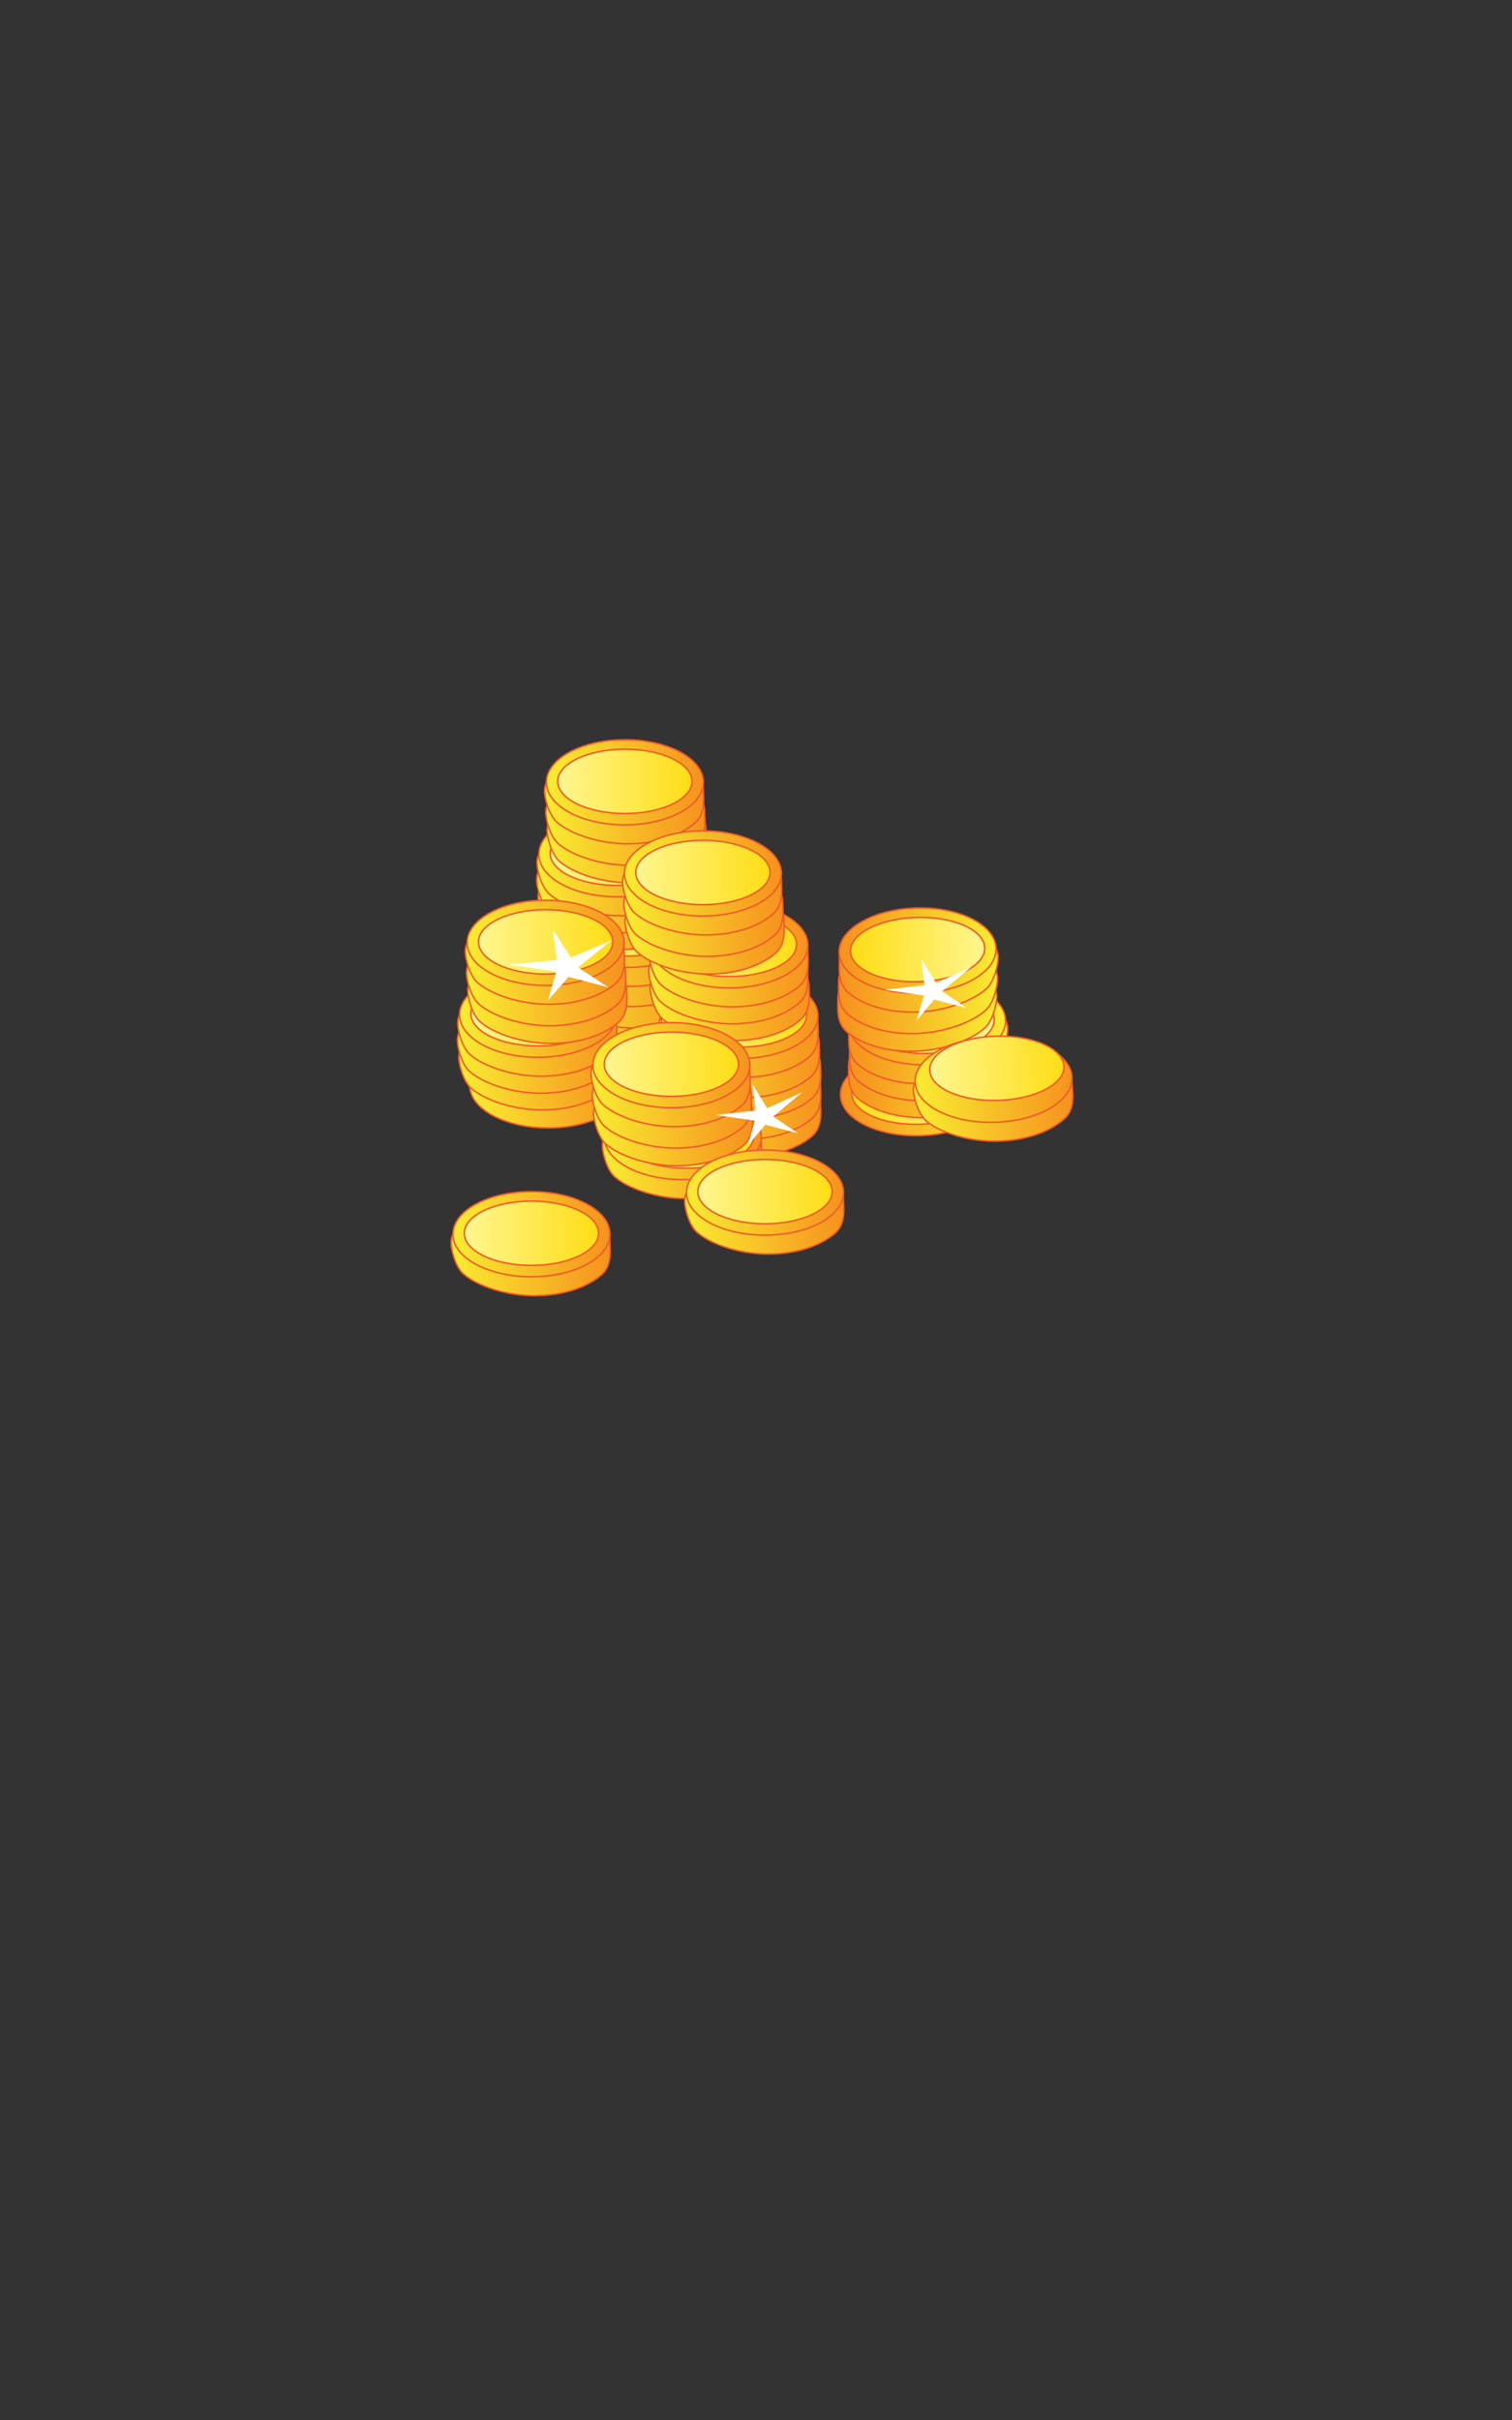 <?xml version="1.0" encoding="utf-8"?>
<!-- Generator: Adobe Illustrator 15.0.0, SVG Export Plug-In . SVG Version: 6.00 Build 0)  -->
<!DOCTYPE svg PUBLIC "-//W3C//DTD SVG 1.1//EN" "http://www.w3.org/Graphics/SVG/1.1/DTD/svg11.dtd">
<svg version="1.1" id="Layer_1" xmlns="http://www.w3.org/2000/svg" xmlns:xlink="http://www.w3.org/1999/xlink" x="0px" y="0px"
	 width="250px" height="400px" viewBox="0 0 250 400" enable-background="new 0 0 250 400" xml:space="preserve">
<rect x="0" y="0" width="250" height="400" fill="#333333" stroke="none"/>
<g>
	
		<linearGradient id="SVGID_1_" gradientUnits="userSpaceOnUse" x1="132.524" y1="66.911" x2="158.84" y2="66.911" gradientTransform="matrix(1 0 0 -1 -41.66 236.04)">
		<stop  offset="0" style="stop-color:#F9EC31"/>
		<stop  offset="1" style="stop-color:#F6921E"/>
	</linearGradient>
	<path fill="url(#SVGID_1_)" stroke="#F05A28" stroke-width="0.25" stroke-miterlimit="10" d="M117.134,167.253
		c0,1.263,0.438,3.875-1.407,5.474c-2.332,2.017-6.265,3.438-11.102,3.438c-4.664,0-9.44-1.592-11.729-3.595
		c-1.229-1.077-2.032-3.801-2.032-5.16c0-3.888,6.592-5.317,13.761-5.317C111.792,162.093,117.134,163.366,117.134,167.253z"/>
	
		<linearGradient id="SVGID_2_" gradientUnits="userSpaceOnUse" x1="132.524" y1="69.83" x2="158.84" y2="69.83" gradientTransform="matrix(1 0 0 -1 -41.66 236.04)">
		<stop  offset="0" style="stop-color:#F9EC31"/>
		<stop  offset="1" style="stop-color:#F6921E"/>
	</linearGradient>
	<path fill="url(#SVGID_2_)" stroke="#F05A28" stroke-width="0.25" stroke-miterlimit="10" d="M117.134,164.335
		c0,1.265,0.438,3.875-1.407,5.471c-2.333,2.019-6.264,3.441-11.102,3.441c-4.663,0-9.44-1.596-11.728-3.596
		c-1.231-1.076-2.033-3.802-2.033-5.159c0-3.887,6.592-5.319,13.761-5.319C111.792,159.172,117.134,160.45,117.134,164.335z"/>
	
		<linearGradient id="SVGID_3_" gradientUnits="userSpaceOnUse" x1="132.524" y1="73.166" x2="158.84" y2="73.166" gradientTransform="matrix(1 0 0 -1 -41.66 236.04)">
		<stop  offset="0" style="stop-color:#F9EC31"/>
		<stop  offset="1" style="stop-color:#F6921E"/>
	</linearGradient>
	<path fill="url(#SVGID_3_)" stroke="#F05A28" stroke-width="0.25" stroke-miterlimit="10" d="M117.134,160.998
		c0,1.264,0.438,3.876-1.407,5.473c-2.332,2.018-6.265,3.439-11.102,3.439c-4.664,0-9.44-1.593-11.729-3.595
		c-1.229-1.076-2.032-3.802-2.032-5.162c0-3.885,6.592-5.315,13.761-5.315C111.792,155.839,117.134,157.113,117.134,160.998z"/>
	
		<linearGradient id="SVGID_4_" gradientUnits="userSpaceOnUse" x1="132.315" y1="76.71" x2="158.631" y2="76.71" gradientTransform="matrix(1 0 0 -1 -41.66 236.04)">
		<stop  offset="0" style="stop-color:#F9EC31"/>
		<stop  offset="1" style="stop-color:#F6921E"/>
	</linearGradient>
	<path fill="url(#SVGID_4_)" stroke="#F05A28" stroke-width="0.25" stroke-miterlimit="10" d="M116.925,157.454
		c0,1.264,0.439,3.874-1.407,5.475c-2.332,2.016-6.264,3.438-11.103,3.438c-4.662,0-9.439-1.596-11.727-3.595
		c-1.229-1.077-2.033-3.802-2.033-5.163c0-3.885,6.593-5.315,13.76-5.315C111.584,152.294,116.925,153.568,116.925,157.454z"/>
	
		<linearGradient id="SVGID_5_" gradientUnits="userSpaceOnUse" x1="132.106" y1="80.045" x2="158.422" y2="80.045" gradientTransform="matrix(1 0 0 -1 -41.66 236.04)">
		<stop  offset="0" style="stop-color:#F9EC31"/>
		<stop  offset="1" style="stop-color:#F6921E"/>
	</linearGradient>
	<path fill="url(#SVGID_5_)" stroke="#F05A28" stroke-width="0.25" stroke-miterlimit="10" d="M116.717,154.119
		c0,1.263,0.438,3.874-1.408,5.473c-2.331,2.018-6.264,3.439-11.101,3.439c-4.663,0-9.44-1.593-11.729-3.595
		c-1.229-1.075-2.033-3.802-2.033-5.16c0-3.886,6.593-5.317,13.761-5.317S116.717,150.233,116.717,154.119z"/>
	
		<linearGradient id="SVGID_6_" gradientUnits="userSpaceOnUse" x1="132.419" y1="83.172" x2="158.377" y2="83.172" gradientTransform="matrix(1 0 0 -1 -41.66 236.04)">
		<stop  offset="0" style="stop-color:#F9EC31"/>
		<stop  offset="1" style="stop-color:#F6921E"/>
	</linearGradient>
	<path fill="url(#SVGID_6_)" stroke="#F05A28" stroke-width="0.25" stroke-miterlimit="10" d="M116.717,152.866
		c0,3.886-5.812,7.039-12.979,7.039c-7.168,0-12.979-3.153-12.979-7.039c0-3.885,5.81-7.035,12.979-7.035
		C110.905,145.831,116.717,148.981,116.717,152.866z"/>
	
		<linearGradient id="SVGID_7_" gradientUnits="userSpaceOnUse" x1="134.297" y1="83.331" x2="156.5" y2="83.331" gradientTransform="matrix(1 0 0 -1 -41.66 236.04)">
		<stop  offset="0" style="stop-color:#FFF690"/>
		<stop  offset="1" style="stop-color:#FFDD15"/>
	</linearGradient>
	
		<ellipse fill="url(#SVGID_7_)" stroke="#F05A28" stroke-width="0.25" stroke-miterlimit="10" cx="103.738" cy="152.709" rx="11.102" ry="5.319"/>
	
		<linearGradient id="SVGID_8_" gradientUnits="userSpaceOnUse" x1="130.625" y1="86.144" x2="156.94" y2="86.144" gradientTransform="matrix(1 0 0 -1 -41.66 236.04)">
		<stop  offset="0" style="stop-color:#F9EC31"/>
		<stop  offset="1" style="stop-color:#F6921E"/>
	</linearGradient>
	<path fill="url(#SVGID_8_)" stroke="#F05A28" stroke-width="0.25" stroke-miterlimit="10" d="M115.235,148.021
		c0,1.262,0.439,3.875-1.408,5.472c-2.331,2.018-6.264,3.44-11.102,3.44c-4.663,0-9.439-1.595-11.728-3.596
		c-1.229-1.076-2.032-3.801-2.032-5.16c0-3.885,6.593-5.317,13.76-5.317C109.894,142.86,115.235,144.135,115.235,148.021z"/>
	
		<linearGradient id="SVGID_9_" gradientUnits="userSpaceOnUse" x1="130.387" y1="88.906" x2="156.703" y2="88.906" gradientTransform="matrix(1 0 0 -1 -41.66 236.04)">
		<stop  offset="0" style="stop-color:#F9EC31"/>
		<stop  offset="1" style="stop-color:#F6921E"/>
	</linearGradient>
	<path fill="url(#SVGID_9_)" stroke="#F05A28" stroke-width="0.25" stroke-miterlimit="10" d="M114.997,145.257
		c0,1.263,0.438,3.874-1.407,5.475c-2.333,2.016-6.265,3.439-11.103,3.439c-4.663,0-9.439-1.595-11.728-3.596
		c-1.229-1.076-2.032-3.803-2.032-5.163c0-3.887,6.593-5.316,13.76-5.316C109.656,140.097,114.997,141.371,114.997,145.257z"/>
	
		<linearGradient id="SVGID_10_" gradientUnits="userSpaceOnUse" x1="130.44" y1="91.72" x2="156.754" y2="91.72" gradientTransform="matrix(1 0 0 -1 -41.66 236.04)">
		<stop  offset="0" style="stop-color:#F9EC31"/>
		<stop  offset="1" style="stop-color:#F6921E"/>
	</linearGradient>
	<path fill="url(#SVGID_10_)" stroke="#F05A28" stroke-width="0.25" stroke-miterlimit="10" d="M115.048,142.443
		c0,1.263,0.439,3.874-1.407,5.473c-2.331,2.018-6.264,3.44-11.101,3.44c-4.664,0-9.44-1.596-11.728-3.597
		c-1.23-1.076-2.033-3.803-2.033-5.16c0-3.886,6.591-5.314,13.761-5.314C109.707,137.285,115.048,138.557,115.048,142.443z"/>
	
		<linearGradient id="SVGID_11_" gradientUnits="userSpaceOnUse" x1="130.752" y1="94.848" x2="156.708" y2="94.848" gradientTransform="matrix(1 0 0 -1 -41.66 236.04)">
		<stop  offset="0" style="stop-color:#F9EC31"/>
		<stop  offset="1" style="stop-color:#F6921E"/>
	</linearGradient>
	
		<ellipse fill="url(#SVGID_11_)" stroke="#F05A28" stroke-width="0.25" stroke-miterlimit="10" cx="102.07" cy="141.192" rx="12.978" ry="7.036"/>
	
		<linearGradient id="SVGID_12_" gradientUnits="userSpaceOnUse" x1="132.628" y1="95.004" x2="154.832" y2="95.004" gradientTransform="matrix(1 0 0 -1 -41.66 236.04)">
		<stop  offset="0" style="stop-color:#FFF690"/>
		<stop  offset="1" style="stop-color:#FFDD15"/>
	</linearGradient>
	
		<ellipse fill="url(#SVGID_12_)" stroke="#F05A28" stroke-width="0.25" stroke-miterlimit="10" cx="102.07" cy="141.036" rx="11.102" ry="5.315"/>
	
		<linearGradient id="SVGID_13_" gradientUnits="userSpaceOnUse" x1="132.106" y1="97.142" x2="158.422" y2="97.142" gradientTransform="matrix(1 0 0 -1 -41.66 236.04)">
		<stop  offset="0" style="stop-color:#F9EC31"/>
		<stop  offset="1" style="stop-color:#F6921E"/>
	</linearGradient>
	<path fill="url(#SVGID_13_)" stroke="#F05A28" stroke-width="0.25" stroke-miterlimit="10" d="M116.717,137.021
		c0,1.266,0.438,3.875-1.408,5.475c-2.331,2.017-6.264,3.439-11.101,3.439c-4.663,0-9.44-1.595-11.729-3.596
		c-1.229-1.075-2.033-3.801-2.033-5.161c0-3.886,6.593-5.316,13.761-5.316S116.717,133.135,116.717,137.021z"/>
	
		<linearGradient id="SVGID_14_" gradientUnits="userSpaceOnUse" x1="131.897" y1="100.06" x2="158.214" y2="100.06" gradientTransform="matrix(1 0 0 -1 -41.66 236.04)">
		<stop  offset="0" style="stop-color:#F9EC31"/>
		<stop  offset="1" style="stop-color:#F6921E"/>
	</linearGradient>
	<path fill="url(#SVGID_14_)" stroke="#F05A28" stroke-width="0.25" stroke-miterlimit="10" d="M116.508,134.103
		c0,1.263,0.44,3.876-1.407,5.474c-2.332,2.017-6.265,3.44-11.103,3.44c-4.662,0-9.439-1.596-11.728-3.597
		c-1.229-1.075-2.033-3.802-2.033-5.16c0-3.885,6.592-5.317,13.76-5.317S116.508,130.216,116.508,134.103z"/>
	
		<linearGradient id="SVGID_15_" gradientUnits="userSpaceOnUse" x1="131.691" y1="103.605" x2="158.006" y2="103.605" gradientTransform="matrix(1 0 0 -1 -41.66 236.04)">
		<stop  offset="0" style="stop-color:#F9EC31"/>
		<stop  offset="1" style="stop-color:#F6921E"/>
	</linearGradient>
	<path fill="url(#SVGID_15_)" stroke="#F05A28" stroke-width="0.25" stroke-miterlimit="10" d="M116.3,130.559
		c0,1.264,0.438,3.874-1.408,5.472c-2.331,2.017-6.264,3.44-11.102,3.44c-4.662,0-9.439-1.595-11.727-3.597
		c-1.229-1.076-2.032-3.8-2.032-5.16c0-3.884,6.592-5.315,13.759-5.315C110.958,125.399,116.3,126.674,116.3,130.559z"/>
	
		<linearGradient id="SVGID_16_" gradientUnits="userSpaceOnUse" x1="132.003" y1="106.732" x2="157.961" y2="106.732" gradientTransform="matrix(1 0 0 -1 -41.66 236.04)">
		<stop  offset="0" style="stop-color:#F9EC31"/>
		<stop  offset="1" style="stop-color:#F6921E"/>
	</linearGradient>
	
		<ellipse fill="url(#SVGID_16_)" stroke="#F05A28" stroke-width="0.25" stroke-miterlimit="10" cx="103.322" cy="129.308" rx="12.979" ry="7.037"/>
	
		<linearGradient id="SVGID_17_" gradientUnits="userSpaceOnUse" x1="133.879" y1="106.889" x2="156.083" y2="106.889" gradientTransform="matrix(1 0 0 -1 -41.66 236.04)">
		<stop  offset="0" style="stop-color:#FFF690"/>
		<stop  offset="1" style="stop-color:#FFDD15"/>
	</linearGradient>
	
		<ellipse fill="url(#SVGID_17_)" stroke="#F05A28" stroke-width="0.25" stroke-miterlimit="10" cx="103.321" cy="129.151" rx="11.102" ry="5.317"/>
	
		<linearGradient id="SVGID_18_" gradientUnits="userSpaceOnUse" x1="151.057" y1="51.847" x2="177.373" y2="51.847" gradientTransform="matrix(1 0 0 -1 -41.66 236.04)">
		<stop  offset="0" style="stop-color:#F9EC31"/>
		<stop  offset="1" style="stop-color:#F6921E"/>
	</linearGradient>
	<path fill="url(#SVGID_18_)" stroke="#F05A28" stroke-width="0.25" stroke-miterlimit="10" d="M135.667,182.316
		c0,1.262,0.438,3.875-1.408,5.474c-2.331,2.017-6.265,3.44-11.102,3.44c-4.663,0-9.439-1.596-11.728-3.597
		c-1.23-1.075-2.032-3.803-2.032-5.162c0-3.886,6.592-5.314,13.76-5.314S135.667,178.43,135.667,182.316z"/>
	
		<linearGradient id="SVGID_19_" gradientUnits="userSpaceOnUse" x1="151.057" y1="54.767" x2="177.373" y2="54.767" gradientTransform="matrix(1 0 0 -1 -41.66 236.04)">
		<stop  offset="0" style="stop-color:#F9EC31"/>
		<stop  offset="1" style="stop-color:#F6921E"/>
	</linearGradient>
	<path fill="url(#SVGID_19_)" stroke="#F05A28" stroke-width="0.25" stroke-miterlimit="10" d="M135.667,179.397
		c0,1.264,0.438,3.876-1.407,5.473c-2.332,2.018-6.264,3.439-11.103,3.439c-4.663,0-9.439-1.593-11.728-3.595
		c-1.229-1.077-2.033-3.802-2.033-5.161c0-3.887,6.592-5.316,13.76-5.316C130.326,174.238,135.667,175.512,135.667,179.397z"/>
	
		<linearGradient id="SVGID_20_" gradientUnits="userSpaceOnUse" x1="151.057" y1="58.101" x2="177.373" y2="58.101" gradientTransform="matrix(1 0 0 -1 -41.66 236.04)">
		<stop  offset="0" style="stop-color:#F9EC31"/>
		<stop  offset="1" style="stop-color:#F6921E"/>
	</linearGradient>
	<path fill="url(#SVGID_20_)" stroke="#F05A28" stroke-width="0.25" stroke-miterlimit="10" d="M135.667,176.062
		c0,1.263,0.438,3.874-1.408,5.474c-2.331,2.016-6.265,3.44-11.102,3.44c-4.663,0-9.439-1.596-11.728-3.597
		c-1.23-1.075-2.032-3.801-2.032-5.16c0-3.888,6.592-5.317,13.76-5.317S135.667,172.176,135.667,176.062z"/>
	
		<linearGradient id="SVGID_21_" gradientUnits="userSpaceOnUse" x1="150.848" y1="61.648" x2="177.164" y2="61.648" gradientTransform="matrix(1 0 0 -1 -41.66 236.04)">
		<stop  offset="0" style="stop-color:#F9EC31"/>
		<stop  offset="1" style="stop-color:#F6921E"/>
	</linearGradient>
	<path fill="url(#SVGID_21_)" stroke="#F05A28" stroke-width="0.25" stroke-miterlimit="10" d="M135.458,172.517
		c0,1.263,0.438,3.875-1.407,5.473c-2.332,2.019-6.264,3.439-11.103,3.439c-4.662,0-9.439-1.593-11.728-3.595
		c-1.229-1.076-2.032-3.802-2.032-5.161c0-3.887,6.592-5.317,13.76-5.317C130.117,167.357,135.458,168.631,135.458,172.517z"/>
	
		<linearGradient id="SVGID_22_" gradientUnits="userSpaceOnUse" x1="150.639" y1="64.982" x2="176.955" y2="64.982" gradientTransform="matrix(1 0 0 -1 -41.66 236.04)">
		<stop  offset="0" style="stop-color:#F9EC31"/>
		<stop  offset="1" style="stop-color:#F6921E"/>
	</linearGradient>
	<path fill="url(#SVGID_22_)" stroke="#F05A28" stroke-width="0.25" stroke-miterlimit="10" d="M135.249,169.182
		c0,1.263,0.438,3.874-1.407,5.472c-2.33,2.019-6.264,3.44-11.102,3.44c-4.663,0-9.44-1.596-11.729-3.597
		c-1.228-1.075-2.032-3.801-2.032-5.159c0-3.888,6.592-5.317,13.76-5.317C129.908,164.022,135.249,165.296,135.249,169.182z"/>
	
		<linearGradient id="SVGID_23_" gradientUnits="userSpaceOnUse" x1="150.953" y1="68.109" x2="176.909" y2="68.109" gradientTransform="matrix(1 0 0 -1 -41.66 236.04)">
		<stop  offset="0" style="stop-color:#F9EC31"/>
		<stop  offset="1" style="stop-color:#F6921E"/>
	</linearGradient>
	
		<ellipse fill="url(#SVGID_23_)" stroke="#F05A28" stroke-width="0.25" stroke-miterlimit="10" cx="122.271" cy="167.931" rx="12.978" ry="7.035"/>
	
		<linearGradient id="SVGID_24_" gradientUnits="userSpaceOnUse" x1="152.828" y1="68.266" x2="175.032" y2="68.266" gradientTransform="matrix(1 0 0 -1 -41.66 236.04)">
		<stop  offset="0" style="stop-color:#FFF690"/>
		<stop  offset="1" style="stop-color:#FFDD15"/>
	</linearGradient>
	
		<ellipse fill="url(#SVGID_24_)" stroke="#F05A28" stroke-width="0.25" stroke-miterlimit="10" cx="122.27" cy="167.774" rx="11.102" ry="5.316"/>
	
		<linearGradient id="SVGID_25_" gradientUnits="userSpaceOnUse" x1="149.158" y1="71.081" x2="175.474" y2="71.081" gradientTransform="matrix(1 0 0 -1 -41.66 236.04)">
		<stop  offset="0" style="stop-color:#F9EC31"/>
		<stop  offset="1" style="stop-color:#F6921E"/>
	</linearGradient>
	<path fill="url(#SVGID_25_)" stroke="#F05A28" stroke-width="0.25" stroke-miterlimit="10" d="M133.768,163.083
		c0,1.263,0.438,3.874-1.406,5.474c-2.332,2.017-6.266,3.439-11.104,3.439c-4.663,0-9.439-1.595-11.727-3.596
		c-1.23-1.075-2.033-3.802-2.033-5.162c0-3.885,6.592-5.316,13.76-5.316C128.427,157.922,133.768,159.198,133.768,163.083z"/>
	
		<linearGradient id="SVGID_26_" gradientUnits="userSpaceOnUse" x1="148.919" y1="73.843" x2="175.235" y2="73.843" gradientTransform="matrix(1 0 0 -1 -41.66 236.04)">
		<stop  offset="0" style="stop-color:#F9EC31"/>
		<stop  offset="1" style="stop-color:#F6921E"/>
	</linearGradient>
	<path fill="url(#SVGID_26_)" stroke="#F05A28" stroke-width="0.25" stroke-miterlimit="10" d="M133.529,160.32
		c0,1.264,0.439,3.874-1.406,5.474c-2.333,2.017-6.266,3.439-11.104,3.439c-4.662,0-9.439-1.594-11.727-3.596
		c-1.23-1.076-2.033-3.803-2.033-5.16c0-3.885,6.593-5.316,13.76-5.316C128.188,155.161,133.529,156.435,133.529,160.32z"/>
	
		<linearGradient id="SVGID_27_" gradientUnits="userSpaceOnUse" x1="148.971" y1="76.659" x2="175.287" y2="76.659" gradientTransform="matrix(1 0 0 -1 -41.66 236.04)">
		<stop  offset="0" style="stop-color:#F9EC31"/>
		<stop  offset="1" style="stop-color:#F6921E"/>
	</linearGradient>
	<path fill="url(#SVGID_27_)" stroke="#F05A28" stroke-width="0.25" stroke-miterlimit="10" d="M133.581,157.506
		c0,1.263,0.438,3.876-1.406,5.471c-2.332,2.02-6.266,3.441-11.103,3.441c-4.663,0-9.439-1.596-11.727-3.598
		c-1.23-1.074-2.034-3.801-2.034-5.158c0-3.886,6.593-5.317,13.761-5.317C128.24,152.346,133.581,153.62,133.581,157.506z"/>
	
		<linearGradient id="SVGID_28_" gradientUnits="userSpaceOnUse" x1="149.285" y1="79.785" x2="175.241" y2="79.785" gradientTransform="matrix(1 0 0 -1 -41.66 236.04)">
		<stop  offset="0" style="stop-color:#F9EC31"/>
		<stop  offset="1" style="stop-color:#F6921E"/>
	</linearGradient>
	
		<ellipse fill="url(#SVGID_28_)" stroke="#F05A28" stroke-width="0.25" stroke-miterlimit="10" cx="120.603" cy="156.255" rx="12.978" ry="7.037"/>
	
		<linearGradient id="SVGID_29_" gradientUnits="userSpaceOnUse" x1="151.16" y1="79.941" x2="173.366" y2="79.941" gradientTransform="matrix(1 0 0 -1 -41.66 236.04)">
		<stop  offset="0" style="stop-color:#FFF690"/>
		<stop  offset="1" style="stop-color:#FFDD15"/>
	</linearGradient>
	
		<ellipse fill="url(#SVGID_29_)" stroke="#F05A28" stroke-width="0.25" stroke-miterlimit="10" cx="120.603" cy="156.099" rx="11.103" ry="5.316"/>
	
		<linearGradient id="SVGID_30_" gradientUnits="userSpaceOnUse" x1="145.01" y1="82.079" x2="171.325" y2="82.079" gradientTransform="matrix(1 0 0 -1 -41.66 236.04)">
		<stop  offset="0" style="stop-color:#F9EC31"/>
		<stop  offset="1" style="stop-color:#F6921E"/>
	</linearGradient>
	<path fill="url(#SVGID_30_)" stroke="#F05A28" stroke-width="0.25" stroke-miterlimit="10" d="M129.619,152.085
		c0,1.263,0.439,3.875-1.406,5.472c-2.332,2.018-6.265,3.441-11.103,3.441c-4.663,0-9.439-1.595-11.727-3.596
		c-1.229-1.075-2.033-3.801-2.033-5.16c0-3.886,6.593-5.317,13.76-5.317C124.278,146.925,129.619,148.199,129.619,152.085z"/>
	
		<linearGradient id="SVGID_31_" gradientUnits="userSpaceOnUse" x1="144.801" y1="84.998" x2="171.118" y2="84.998" gradientTransform="matrix(1 0 0 -1 -41.66 236.04)">
		<stop  offset="0" style="stop-color:#F9EC31"/>
		<stop  offset="1" style="stop-color:#F6921E"/>
	</linearGradient>
	<path fill="url(#SVGID_31_)" stroke="#F05A28" stroke-width="0.25" stroke-miterlimit="10" d="M129.413,149.167
		c0,1.263,0.437,3.875-1.409,5.474c-2.331,2.017-6.265,3.438-11.102,3.438c-4.663,0-9.439-1.593-11.728-3.595
		c-1.23-1.075-2.033-3.802-2.033-5.16c0-3.886,6.592-5.318,13.76-5.318S129.413,145.28,129.413,149.167z"/>
	
		<linearGradient id="SVGID_32_" gradientUnits="userSpaceOnUse" x1="144.594" y1="88.541" x2="170.909" y2="88.541" gradientTransform="matrix(1 0 0 -1 -41.66 236.04)">
		<stop  offset="0" style="stop-color:#F9EC31"/>
		<stop  offset="1" style="stop-color:#F6921E"/>
	</linearGradient>
	<path fill="url(#SVGID_32_)" stroke="#F05A28" stroke-width="0.25" stroke-miterlimit="10" d="M129.204,145.622
		c0,1.264,0.437,3.875-1.407,5.473c-2.333,2.019-6.265,3.44-11.103,3.44c-4.663,0-9.44-1.595-11.728-3.596
		c-1.229-1.075-2.032-3.801-2.032-5.16c0-3.886,6.592-5.317,13.76-5.317S129.204,141.735,129.204,145.622z"/>
	
		<linearGradient id="SVGID_33_" gradientUnits="userSpaceOnUse" x1="144.906" y1="91.669" x2="170.864" y2="91.669" gradientTransform="matrix(1 0 0 -1 -41.66 236.04)">
		<stop  offset="0" style="stop-color:#F9EC31"/>
		<stop  offset="1" style="stop-color:#F6921E"/>
	</linearGradient>
	
		<ellipse fill="url(#SVGID_33_)" stroke="#F05A28" stroke-width="0.25" stroke-miterlimit="10" cx="116.225" cy="144.371" rx="12.979" ry="7.036"/>
	
		<linearGradient id="SVGID_34_" gradientUnits="userSpaceOnUse" x1="146.782" y1="91.826" x2="168.986" y2="91.826" gradientTransform="matrix(1 0 0 -1 -41.66 236.04)">
		<stop  offset="0" style="stop-color:#FFF690"/>
		<stop  offset="1" style="stop-color:#FFDD15"/>
	</linearGradient>
	
		<ellipse fill="url(#SVGID_34_)" stroke="#F05A28" stroke-width="0.25" stroke-miterlimit="10" cx="116.224" cy="144.214" rx="11.102" ry="5.317"/>
	
		<linearGradient id="SVGID_35_" gradientUnits="userSpaceOnUse" x1="119.313" y1="56.643" x2="145.272" y2="56.643" gradientTransform="matrix(1 0 0 -1 -41.66 236.04)">
		<stop  offset="0" style="stop-color:#F9EC31"/>
		<stop  offset="1" style="stop-color:#F6921E"/>
	</linearGradient>
	
		<ellipse fill="url(#SVGID_35_)" stroke="#F05A28" stroke-width="0.25" stroke-miterlimit="10" cx="90.632" cy="179.397" rx="12.979" ry="7.038"/>
	
		<linearGradient id="SVGID_36_" gradientUnits="userSpaceOnUse" x1="117.517" y1="59.613" x2="143.834" y2="59.613" gradientTransform="matrix(1 0 0 -1 -41.66 236.04)">
		<stop  offset="0" style="stop-color:#F9EC31"/>
		<stop  offset="1" style="stop-color:#F6921E"/>
	</linearGradient>
	<path fill="url(#SVGID_36_)" stroke="#F05A28" stroke-width="0.25" stroke-miterlimit="10" d="M102.128,174.55
		c0,1.263,0.44,3.875-1.407,5.473c-2.331,2.02-6.264,3.44-11.103,3.44c-4.662,0-9.438-1.595-11.727-3.596
		c-1.229-1.075-2.034-3.801-2.034-5.161c0-3.886,6.594-5.316,13.76-5.316C96.787,169.39,102.128,170.664,102.128,174.55z"/>
	
		<linearGradient id="SVGID_37_" gradientUnits="userSpaceOnUse" x1="117.281" y1="62.376" x2="143.599" y2="62.376" gradientTransform="matrix(1 0 0 -1 -41.66 236.04)">
		<stop  offset="0" style="stop-color:#F9EC31"/>
		<stop  offset="1" style="stop-color:#F6921E"/>
	</linearGradient>
	<path fill="url(#SVGID_37_)" stroke="#F05A28" stroke-width="0.25" stroke-miterlimit="10" d="M101.892,171.788
		c0,1.262,0.439,3.874-1.408,5.473c-2.331,2.018-6.265,3.44-11.102,3.44c-4.663,0-9.44-1.596-11.728-3.597
		c-1.23-1.075-2.033-3.801-2.033-5.16c0-3.886,6.592-5.317,13.76-5.317S101.892,167.902,101.892,171.788z"/>
	
		<linearGradient id="SVGID_38_" gradientUnits="userSpaceOnUse" x1="117.334" y1="65.19" x2="143.648" y2="65.19" gradientTransform="matrix(1 0 0 -1 -41.66 236.04)">
		<stop  offset="0" style="stop-color:#F9EC31"/>
		<stop  offset="1" style="stop-color:#F6921E"/>
	</linearGradient>
	<path fill="url(#SVGID_38_)" stroke="#F05A28" stroke-width="0.25" stroke-miterlimit="10" d="M101.943,168.975
		c0,1.263,0.438,3.873-1.406,5.472c-2.333,2.017-6.265,3.438-11.103,3.438c-4.663,0-9.439-1.595-11.727-3.596
		c-1.231-1.076-2.033-3.802-2.033-5.16c0-3.886,6.592-5.317,13.76-5.317S101.943,165.088,101.943,168.975z"/>
	
		<linearGradient id="SVGID_39_" gradientUnits="userSpaceOnUse" x1="117.646" y1="68.317" x2="143.603" y2="68.317" gradientTransform="matrix(1 0 0 -1 -41.66 236.04)">
		<stop  offset="0" style="stop-color:#F9EC31"/>
		<stop  offset="1" style="stop-color:#F6921E"/>
	</linearGradient>
	<path fill="url(#SVGID_39_)" stroke="#F05A28" stroke-width="0.25" stroke-miterlimit="10" d="M101.943,167.724
		c0,3.886-5.812,7.035-12.978,7.035c-7.169,0-12.979-3.149-12.979-7.035c0-3.889,5.81-7.038,12.979-7.038
		C96.131,160.686,101.943,163.835,101.943,167.724z"/>
	
		<linearGradient id="SVGID_40_" gradientUnits="userSpaceOnUse" x1="119.523" y1="68.473" x2="141.727" y2="68.473" gradientTransform="matrix(1 0 0 -1 -41.66 236.04)">
		<stop  offset="0" style="stop-color:#FFF690"/>
		<stop  offset="1" style="stop-color:#FFDD15"/>
	</linearGradient>
	
		<ellipse fill="url(#SVGID_40_)" stroke="#F05A28" stroke-width="0.25" stroke-miterlimit="10" cx="88.965" cy="167.567" rx="11.102" ry="5.314"/>
	
		<linearGradient id="SVGID_41_" gradientUnits="userSpaceOnUse" x1="119" y1="70.611" x2="145.315" y2="70.611" gradientTransform="matrix(1 0 0 -1 -41.66 236.04)">
		<stop  offset="0" style="stop-color:#F9EC31"/>
		<stop  offset="1" style="stop-color:#F6921E"/>
	</linearGradient>
	<path fill="url(#SVGID_41_)" stroke="#F05A28" stroke-width="0.25" stroke-miterlimit="10" d="M103.61,163.552
		c0,1.264,0.44,3.874-1.407,5.474c-2.331,2.019-6.264,3.44-11.102,3.44c-4.663,0-9.439-1.596-11.728-3.597
		c-1.229-1.075-2.033-3.802-2.033-5.16c0-3.886,6.593-5.317,13.76-5.317C98.27,158.392,103.61,159.667,103.61,163.552z"/>
	
		<linearGradient id="SVGID_42_" gradientUnits="userSpaceOnUse" x1="118.791" y1="73.528" x2="145.108" y2="73.528" gradientTransform="matrix(1 0 0 -1 -41.66 236.04)">
		<stop  offset="0" style="stop-color:#F9EC31"/>
		<stop  offset="1" style="stop-color:#F6921E"/>
	</linearGradient>
	<path fill="url(#SVGID_42_)" stroke="#F05A28" stroke-width="0.25" stroke-miterlimit="10" d="M103.402,160.634
		c0,1.264,0.439,3.874-1.408,5.473c-2.331,2.017-6.264,3.441-11.102,3.441c-4.663,0-9.439-1.596-11.728-3.598
		c-1.229-1.075-2.033-3.802-2.033-5.161c0-3.885,6.593-5.314,13.76-5.314C98.061,155.475,103.402,156.747,103.402,160.634z"/>
	
		<linearGradient id="SVGID_43_" gradientUnits="userSpaceOnUse" x1="118.584" y1="77.075" x2="144.899" y2="77.075" gradientTransform="matrix(1 0 0 -1 -41.66 236.04)">
		<stop  offset="0" style="stop-color:#F9EC31"/>
		<stop  offset="1" style="stop-color:#F6921E"/>
	</linearGradient>
	<path fill="url(#SVGID_43_)" stroke="#F05A28" stroke-width="0.25" stroke-miterlimit="10" d="M103.194,157.09
		c0,1.263,0.439,3.874-1.407,5.472c-2.332,2.017-6.265,3.439-11.102,3.439c-4.664,0-9.44-1.595-11.728-3.596
		c-1.23-1.075-2.033-3.801-2.033-5.159c0-3.886,6.592-5.317,13.761-5.317C97.853,151.93,103.194,153.204,103.194,157.09z"/>
	
		<linearGradient id="SVGID_44_" gradientUnits="userSpaceOnUse" x1="118.896" y1="80.201" x2="144.853" y2="80.201" gradientTransform="matrix(1 0 0 -1 -41.66 236.04)">
		<stop  offset="0" style="stop-color:#F9EC31"/>
		<stop  offset="1" style="stop-color:#F6921E"/>
	</linearGradient>
	
		<ellipse fill="url(#SVGID_44_)" stroke="#F05A28" stroke-width="0.25" stroke-miterlimit="10" cx="90.215" cy="155.839" rx="12.979" ry="7.037"/>
	
		<linearGradient id="SVGID_45_" gradientUnits="userSpaceOnUse" x1="120.774" y1="80.358" x2="142.978" y2="80.358" gradientTransform="matrix(1 0 0 -1 -41.66 236.04)">
		<stop  offset="0" style="stop-color:#FFF690"/>
		<stop  offset="1" style="stop-color:#FFDD15"/>
	</linearGradient>
	
		<ellipse fill="url(#SVGID_45_)" stroke="#F05A28" stroke-width="0.25" stroke-miterlimit="10" cx="90.216" cy="155.682" rx="11.102" ry="5.316"/>
	
		<linearGradient id="SVGID_46_" gradientUnits="userSpaceOnUse" x1="141.258" y1="44.968" x2="167.573" y2="44.968" gradientTransform="matrix(1 0 0 -1 -41.66 236.04)">
		<stop  offset="0" style="stop-color:#F9EC31"/>
		<stop  offset="1" style="stop-color:#F6921E"/>
	</linearGradient>
	<path fill="url(#SVGID_46_)" stroke="#F05A28" stroke-width="0.25" stroke-miterlimit="10" d="M125.867,189.197
		c0,1.262,0.439,3.874-1.407,5.473c-2.332,2.018-6.265,3.439-11.102,3.439c-4.663,0-9.44-1.595-11.728-3.596
		c-1.229-1.075-2.032-3.803-2.032-5.162c0-3.885,6.592-5.315,13.76-5.315C120.525,184.036,125.867,185.311,125.867,189.197z"/>
	
		<linearGradient id="SVGID_47_" gradientUnits="userSpaceOnUse" x1="141.571" y1="48.095" x2="167.527" y2="48.095" gradientTransform="matrix(1 0 0 -1 -41.66 236.04)">
		<stop  offset="0" style="stop-color:#F9EC31"/>
		<stop  offset="1" style="stop-color:#F6921E"/>
	</linearGradient>
	
		<ellipse fill="url(#SVGID_47_)" stroke="#F05A28" stroke-width="0.25" stroke-miterlimit="10" cx="112.889" cy="187.945" rx="12.978" ry="7.037"/>
	
		<linearGradient id="SVGID_48_" gradientUnits="userSpaceOnUse" x1="144.073" y1="48.25" x2="166.277" y2="48.25" gradientTransform="matrix(1 0 0 -1 -41.66 236.04)">
		<stop  offset="0" style="stop-color:#FFF690"/>
		<stop  offset="1" style="stop-color:#FFDD15"/>
	</linearGradient>
	
		<ellipse fill="url(#SVGID_48_)" stroke="#F05A28" stroke-width="0.25" stroke-miterlimit="10" cx="113.515" cy="187.79" rx="11.102" ry="5.315"/>
	
		<linearGradient id="SVGID_49_" gradientUnits="userSpaceOnUse" x1="139.799" y1="50.388" x2="166.113" y2="50.388" gradientTransform="matrix(1 0 0 -1 -41.66 236.04)">
		<stop  offset="0" style="stop-color:#F9EC31"/>
		<stop  offset="1" style="stop-color:#F6921E"/>
	</linearGradient>
	<path fill="url(#SVGID_49_)" stroke="#F05A28" stroke-width="0.25" stroke-miterlimit="10" d="M124.407,183.775
		c0,1.266,0.439,3.875-1.407,5.474c-2.332,2.018-6.265,3.44-11.102,3.44c-4.663,0-9.44-1.596-11.727-3.597
		c-1.23-1.075-2.033-3.803-2.033-5.159c0-3.887,6.593-5.318,13.76-5.318C119.067,178.615,124.407,179.889,124.407,183.775z"/>
	
		<linearGradient id="SVGID_50_" gradientUnits="userSpaceOnUse" x1="139.59" y1="53.307" x2="165.906" y2="53.307" gradientTransform="matrix(1 0 0 -1 -41.66 236.04)">
		<stop  offset="0" style="stop-color:#F9EC31"/>
		<stop  offset="1" style="stop-color:#F6921E"/>
	</linearGradient>
	<path fill="url(#SVGID_50_)" stroke="#F05A28" stroke-width="0.25" stroke-miterlimit="10" d="M124.2,180.856
		c0,1.263,0.439,3.875-1.408,5.474c-2.331,2.017-6.264,3.44-11.101,3.44c-4.663,0-9.44-1.596-11.729-3.597
		c-1.229-1.075-2.033-3.802-2.033-5.161c0-3.886,6.593-5.316,13.761-5.316S124.2,176.97,124.2,180.856z"/>
	
		<linearGradient id="SVGID_51_" gradientUnits="userSpaceOnUse" x1="139.383" y1="56.851" x2="165.697" y2="56.851" gradientTransform="matrix(1 0 0 -1 -41.66 236.04)">
		<stop  offset="0" style="stop-color:#F9EC31"/>
		<stop  offset="1" style="stop-color:#F6921E"/>
	</linearGradient>
	<path fill="url(#SVGID_51_)" stroke="#F05A28" stroke-width="0.25" stroke-miterlimit="10" d="M123.991,177.312
		c0,1.264,0.44,3.875-1.407,5.474c-2.332,2.02-6.265,3.44-11.102,3.44c-4.664,0-9.439-1.596-11.727-3.597
		c-1.23-1.075-2.033-3.802-2.033-5.16c0-3.886,6.592-5.317,13.76-5.317C118.65,172.151,123.991,173.425,123.991,177.312z"/>
	
		<linearGradient id="SVGID_52_" gradientUnits="userSpaceOnUse" x1="139.694" y1="59.978" x2="165.65" y2="59.978" gradientTransform="matrix(1 0 0 -1 -41.66 236.04)">
		<stop  offset="0" style="stop-color:#F9EC31"/>
		<stop  offset="1" style="stop-color:#F6921E"/>
	</linearGradient>
	
		<ellipse fill="url(#SVGID_52_)" stroke="#F05A28" stroke-width="0.25" stroke-miterlimit="10" cx="111.012" cy="176.062" rx="12.978" ry="7.037"/>
	
		<linearGradient id="SVGID_53_" gradientUnits="userSpaceOnUse" x1="141.571" y1="60.135" x2="163.775" y2="60.135" gradientTransform="matrix(1 0 0 -1 -41.66 236.04)">
		<stop  offset="0" style="stop-color:#FFF690"/>
		<stop  offset="1" style="stop-color:#FFDD15"/>
	</linearGradient>
	
		<ellipse fill="url(#SVGID_53_)" stroke="#F05A28" stroke-width="0.25" stroke-miterlimit="10" cx="111.013" cy="175.905" rx="11.102" ry="5.317"/>
	
		<linearGradient id="SVGID_54_" gradientUnits="userSpaceOnUse" x1="154.862" y1="35.793" x2="181.177" y2="35.793" gradientTransform="matrix(1 0 0 -1 -41.66 236.04)">
		<stop  offset="0" style="stop-color:#F9EC31"/>
		<stop  offset="1" style="stop-color:#F6921E"/>
	</linearGradient>
	<path fill="url(#SVGID_54_)" stroke="#F05A28" stroke-width="0.25" stroke-miterlimit="10" d="M139.471,198.37
		c0,1.265,0.439,3.874-1.406,5.474c-2.332,2.018-6.264,3.44-11.102,3.44c-4.664,0-9.44-1.597-11.728-3.599
		c-1.23-1.076-2.033-3.803-2.033-5.16c0-3.886,6.592-5.316,13.761-5.316C134.13,193.21,139.471,194.484,139.471,198.37z"/>
	
		<linearGradient id="SVGID_55_" gradientUnits="userSpaceOnUse" x1="155.174" y1="38.921" x2="181.131" y2="38.921" gradientTransform="matrix(1 0 0 -1 -41.66 236.04)">
		<stop  offset="0" style="stop-color:#F9EC31"/>
		<stop  offset="1" style="stop-color:#F6921E"/>
	</linearGradient>
	
		<ellipse fill="url(#SVGID_55_)" stroke="#F05A28" stroke-width="0.25" stroke-miterlimit="10" cx="126.492" cy="197.119" rx="12.979" ry="7.037"/>
	
		<linearGradient id="SVGID_56_" gradientUnits="userSpaceOnUse" x1="157.051" y1="39.078" x2="179.256" y2="39.078" gradientTransform="matrix(1 0 0 -1 -41.66 236.04)">
		<stop  offset="0" style="stop-color:#FFF690"/>
		<stop  offset="1" style="stop-color:#FFDD15"/>
	</linearGradient>
	
		<ellipse fill="url(#SVGID_56_)" stroke="#F05A28" stroke-width="0.25" stroke-miterlimit="10" cx="126.493" cy="196.962" rx="11.103" ry="5.317"/>
	
		<linearGradient id="SVGID_57_" gradientUnits="userSpaceOnUse" x1="116.239" y1="28.913" x2="142.555" y2="28.913" gradientTransform="matrix(1 0 0 -1 -41.66 236.04)">
		<stop  offset="0" style="stop-color:#F9EC31"/>
		<stop  offset="1" style="stop-color:#F6921E"/>
	</linearGradient>
	<path fill="url(#SVGID_57_)" stroke="#F05A28" stroke-width="0.25" stroke-miterlimit="10" d="M100.849,205.251
		c0,1.265,0.438,3.874-1.407,5.474c-2.332,2.019-6.265,3.439-11.103,3.439c-4.663,0-9.44-1.598-11.727-3.6
		c-1.23-1.072-2.033-3.801-2.033-5.156c0-3.889,6.593-5.317,13.76-5.317C95.508,200.091,100.849,201.364,100.849,205.251z"/>
	
		<linearGradient id="SVGID_58_" gradientUnits="userSpaceOnUse" x1="116.551" y1="32.041" x2="142.51" y2="32.041" gradientTransform="matrix(1 0 0 -1 -41.66 236.04)">
		<stop  offset="0" style="stop-color:#F9EC31"/>
		<stop  offset="1" style="stop-color:#F6921E"/>
	</linearGradient>
	
		<ellipse fill="url(#SVGID_58_)" stroke="#F05A28" stroke-width="0.25" stroke-miterlimit="10" cx="87.87" cy="203.999" rx="12.979" ry="7.038"/>
	
		<linearGradient id="SVGID_59_" gradientUnits="userSpaceOnUse" x1="118.429" y1="32.196" x2="140.633" y2="32.196" gradientTransform="matrix(1 0 0 -1 -41.66 236.04)">
		<stop  offset="0" style="stop-color:#FFF690"/>
		<stop  offset="1" style="stop-color:#FFDD15"/>
	</linearGradient>
	
		<ellipse fill="url(#SVGID_59_)" stroke="#F05A28" stroke-width="0.25" stroke-miterlimit="10" cx="87.871" cy="203.844" rx="11.102" ry="5.315"/>
	
		<linearGradient id="SVGID_60_" gradientUnits="userSpaceOnUse" x1="-591.736" y1="44.794" x2="-565.777" y2="44.794" gradientTransform="matrix(-1 0.027 -0.027 -1 -425.39 240.964)">
		<stop  offset="0" style="stop-color:#F9EC31"/>
		<stop  offset="1" style="stop-color:#F6921E"/>
	</linearGradient>
	<path fill="url(#SVGID_60_)" stroke="#F05A28" stroke-width="0.25" stroke-miterlimit="10" d="M138.961,181.025
		c0.104,3.885,5.997,6.878,13.162,6.686s12.891-3.499,12.786-7.381c-0.104-3.885-5.999-6.88-13.163-6.688
		C144.58,173.833,138.855,177.143,138.961,181.025z"/>
	
		<linearGradient id="SVGID_61_" gradientUnits="userSpaceOnUse" x1="-589.857" y1="44.95" x2="-567.653" y2="44.95" gradientTransform="matrix(-1 0.027 -0.027 -1 -425.39 240.964)">
		<stop  offset="0" style="stop-color:#FFF690"/>
		<stop  offset="1" style="stop-color:#FFDD15"/>
	</linearGradient>
	<path fill="url(#SVGID_61_)" stroke="#F05A28" stroke-width="0.25" stroke-miterlimit="10" d="M140.832,180.819
		c0.079,2.937,5.111,5.181,11.24,5.016c6.13-0.164,11.033-2.676,10.955-5.611c-0.079-2.937-5.11-5.181-11.239-5.017
		S140.753,177.884,140.832,180.819z"/>
	
		<linearGradient id="SVGID_62_" gradientUnits="userSpaceOnUse" x1="-593.53" y1="47.764" x2="-567.213" y2="47.764" gradientTransform="matrix(-1 0.027 -0.027 -1 -425.39 240.964)">
		<stop  offset="0" style="stop-color:#F9EC31"/>
		<stop  offset="1" style="stop-color:#F6921E"/>
	</linearGradient>
	<path fill="url(#SVGID_62_)" stroke="#F05A28" stroke-width="0.25" stroke-miterlimit="10" d="M140.313,176.14
		c0.033,1.263-0.336,3.885,1.555,5.434c2.384,1.957,6.354,3.271,11.189,3.141c4.66-0.126,9.394-1.847,11.627-3.91
		c1.199-1.107,1.93-3.856,1.894-5.213c-0.104-3.885-6.734-5.139-13.897-4.945C145.512,170.837,140.207,172.254,140.313,176.14z"/>
	
		<linearGradient id="SVGID_63_" gradientUnits="userSpaceOnUse" x1="-593.769" y1="50.527" x2="-567.451" y2="50.527" gradientTransform="matrix(-1 0.027 -0.027 -1 -425.39 240.964)">
		<stop  offset="0" style="stop-color:#F9EC31"/>
		<stop  offset="1" style="stop-color:#F6921E"/>
	</linearGradient>
	<path fill="url(#SVGID_63_)" stroke="#F05A28" stroke-width="0.25" stroke-miterlimit="10" d="M140.475,173.375
		c0.034,1.259-0.332,3.884,1.555,5.43c2.386,1.955,6.354,3.271,11.191,3.142c4.659-0.125,9.393-1.847,11.625-3.911
		c1.2-1.108,1.932-3.853,1.896-5.212c-0.104-3.884-6.733-5.136-13.898-4.946C145.677,168.071,140.371,169.488,140.475,173.375z"/>
	
		<linearGradient id="SVGID_64_" gradientUnits="userSpaceOnUse" x1="-593.716" y1="53.344" x2="-567.399" y2="53.344" gradientTransform="matrix(-1 0.027 -0.027 -1 -425.39 240.964)">
		<stop  offset="0" style="stop-color:#F9EC31"/>
		<stop  offset="1" style="stop-color:#F6921E"/>
	</linearGradient>
	<path fill="url(#SVGID_64_)" stroke="#F05A28" stroke-width="0.25" stroke-miterlimit="10" d="M140.348,170.561
		c0.034,1.261-0.334,3.885,1.555,5.431c2.385,1.956,6.354,3.271,11.189,3.14c4.661-0.125,9.393-1.846,11.629-3.908
		c1.198-1.109,1.928-3.855,1.893-5.212c-0.104-3.886-6.732-5.14-13.899-4.947C145.551,165.258,140.243,166.674,140.348,170.561z"/>
	
		<linearGradient id="SVGID_65_" gradientUnits="userSpaceOnUse" x1="-593.402" y1="56.469" x2="-567.442" y2="56.469" gradientTransform="matrix(-1 0.027 -0.027 -1 -425.39 240.964)">
		<stop  offset="0" style="stop-color:#F9EC31"/>
		<stop  offset="1" style="stop-color:#F6921E"/>
	</linearGradient>
	<path fill="url(#SVGID_65_)" stroke="#F05A28" stroke-width="0.25" stroke-miterlimit="10" d="M140.313,169.31
		c0.104,3.885,6,6.879,13.162,6.686c7.168-0.194,12.892-3.495,12.787-7.381c-0.105-3.886-5.998-6.879-13.162-6.688
		C145.936,162.12,140.21,165.425,140.313,169.31z"/>
	
		<linearGradient id="SVGID_66_" gradientUnits="userSpaceOnUse" x1="-591.527" y1="56.627" x2="-569.323" y2="56.627" gradientTransform="matrix(-1 0.027 -0.027 -1 -425.39 240.964)">
		<stop  offset="0" style="stop-color:#FFF690"/>
		<stop  offset="1" style="stop-color:#FFDD15"/>
	</linearGradient>
	<path fill="url(#SVGID_66_)" stroke="#F05A28" stroke-width="0.25" stroke-miterlimit="10" d="M142.188,169.101
		c0.076,2.938,5.109,5.182,11.238,5.018c6.131-0.165,11.035-2.678,10.957-5.612c-0.078-2.936-5.113-5.181-11.242-5.018
		C147.014,163.654,142.105,166.168,142.188,169.101z"/>
	
		<linearGradient id="SVGID_67_" gradientUnits="userSpaceOnUse" x1="-592.047" y1="58.764" x2="-565.731" y2="58.764" gradientTransform="matrix(-1 0.027 -0.027 -1 -425.39 240.964)">
		<stop  offset="0" style="stop-color:#F9EC31"/>
		<stop  offset="1" style="stop-color:#F6921E"/>
	</linearGradient>
	<path fill="url(#SVGID_67_)" stroke="#F05A28" stroke-width="0.25" stroke-miterlimit="10" d="M138.536,165.186
		c0.032,1.263-0.336,3.886,1.552,5.432c2.387,1.954,6.355,3.271,11.191,3.141c4.66-0.124,9.394-1.847,11.625-3.91
		c1.201-1.107,1.932-3.855,1.896-5.211c-0.104-3.885-6.733-5.139-13.897-4.947C143.736,159.884,138.432,161.301,138.536,165.186z"/>
	
		<linearGradient id="SVGID_68_" gradientUnits="userSpaceOnUse" x1="-592.257" y1="61.683" x2="-565.938" y2="61.683" gradientTransform="matrix(-1 0.027 -0.027 -1 -425.39 240.964)">
		<stop  offset="0" style="stop-color:#F9EC31"/>
		<stop  offset="1" style="stop-color:#F6921E"/>
	</linearGradient>
	<path fill="url(#SVGID_68_)" stroke="#F05A28" stroke-width="0.25" stroke-miterlimit="10" d="M138.664,162.262
		c0.034,1.264-0.335,3.885,1.555,5.433c2.385,1.953,6.354,3.271,11.19,3.14c4.661-0.124,9.393-1.845,11.627-3.908
		c1.2-1.107,1.931-3.856,1.896-5.215c-0.104-3.885-6.733-5.136-13.9-4.944C143.866,156.96,138.561,158.377,138.664,162.262z"/>
	
		<linearGradient id="SVGID_69_" gradientUnits="userSpaceOnUse" x1="-592.463" y1="65.227" x2="-566.147" y2="65.227" gradientTransform="matrix(-1 0.027 -0.027 -1 -425.39 240.964)">
		<stop  offset="0" style="stop-color:#F9EC31"/>
		<stop  offset="1" style="stop-color:#F6921E"/>
	</linearGradient>
	<path fill="url(#SVGID_69_)" stroke="#F05A28" stroke-width="0.25" stroke-miterlimit="10" d="M138.777,158.715
		c0.035,1.262-0.334,3.886,1.554,5.431c2.385,1.956,6.356,3.273,11.192,3.142c4.66-0.126,9.393-1.849,11.625-3.911
		c1.201-1.106,1.931-3.856,1.894-5.212c-0.104-3.884-6.731-5.138-13.897-4.946C143.979,153.411,138.674,154.83,138.777,158.715z"/>
	
		<linearGradient id="SVGID_70_" gradientUnits="userSpaceOnUse" x1="-592.15" y1="68.355" x2="-566.192" y2="68.355" gradientTransform="matrix(-1 0.027 -0.027 -1 -425.39 240.964)">
		<stop  offset="0" style="stop-color:#F9EC31"/>
		<stop  offset="1" style="stop-color:#F6921E"/>
	</linearGradient>
	<path fill="url(#SVGID_70_)" stroke="#F05A28" stroke-width="0.25" stroke-miterlimit="10" d="M138.744,157.464
		c0.104,3.885,5.997,6.877,13.163,6.684c7.165-0.192,12.89-3.496,12.784-7.38c-0.104-3.886-5.996-6.88-13.162-6.687
		C144.365,150.272,138.641,153.578,138.744,157.464z"/>
	
		<linearGradient id="SVGID_71_" gradientUnits="userSpaceOnUse" x1="-590.274" y1="68.511" x2="-568.07" y2="68.511" gradientTransform="matrix(-1 0.027 -0.027 -1 -425.39 240.964)">
		<stop  offset="0" style="stop-color:#FFF690"/>
		<stop  offset="1" style="stop-color:#FFDD15"/>
	</linearGradient>
	<path fill="url(#SVGID_71_)" stroke="#F05A28" stroke-width="0.25" stroke-miterlimit="10" d="M140.617,157.256
		c0.078,2.934,5.109,5.181,11.238,5.017c6.131-0.164,11.035-2.677,10.957-5.612c-0.08-2.936-5.112-5.182-11.242-5.018
		C145.443,151.808,140.537,154.322,140.617,157.256z"/>
	
		<linearGradient id="SVGID_72_" gradientUnits="userSpaceOnUse" x1="186.185" y1="44.16" x2="212.502" y2="44.16" gradientTransform="matrix(1 -0.027 -0.027 -1 -33.846 231.083)">
		<stop  offset="0" style="stop-color:#F9EC31"/>
		<stop  offset="1" style="stop-color:#F6921E"/>
	</linearGradient>
	<path fill="url(#SVGID_72_)" stroke="#F05A28" stroke-width="0.25" stroke-miterlimit="10" d="M177.291,179.371
		c0.034,1.263,0.544,3.862-1.262,5.509c-2.274,2.078-6.168,3.604-11.004,3.736c-4.662,0.126-9.479-1.339-11.819-3.28
		c-1.258-1.041-2.136-3.747-2.171-5.103c-0.104-3.885,6.447-5.491,13.613-5.685C171.814,174.355,177.188,175.486,177.291,179.371z"
		/>
	
		<linearGradient id="SVGID_73_" gradientUnits="userSpaceOnUse" x1="186.498" y1="47.288" x2="212.455" y2="47.288" gradientTransform="matrix(1 -0.027 -0.027 -1 -33.846 231.083)">
		<stop  offset="0" style="stop-color:#F9EC31"/>
		<stop  offset="1" style="stop-color:#F6921E"/>
	</linearGradient>
	<path fill="url(#SVGID_73_)" stroke="#F05A28" stroke-width="0.25" stroke-miterlimit="10" d="M177.257,178.122
		c0.104,3.884-5.616,7.189-12.784,7.38c-7.164,0.194-13.059-2.799-13.162-6.685c-0.104-3.886,5.619-7.189,12.785-7.382
		C171.262,171.243,177.152,174.235,177.257,178.122z"/>
	
		<linearGradient id="SVGID_74_" gradientUnits="userSpaceOnUse" x1="188.964" y1="49.166" x2="211.169" y2="49.166" gradientTransform="matrix(1 -0.027 -0.027 -1 -33.846 231.083)">
		<stop  offset="0" style="stop-color:#FFF690"/>
		<stop  offset="1" style="stop-color:#FFDD15"/>
	</linearGradient>
	<path fill="url(#SVGID_74_)" stroke="#F05A28" stroke-width="0.25" stroke-miterlimit="10" d="M175.921,176.277
		c0.078,2.936-4.825,5.447-10.954,5.612c-6.13,0.164-11.162-2.08-11.242-5.016c-0.078-2.937,4.827-5.447,10.959-5.612
		C170.811,171.096,175.843,173.342,175.921,176.277z"/>
	<polygon fill="#FFFFFF" stroke="#FFFFFF" stroke-miterlimit="10" points="124.761,187.237 126.367,185.335 129.243,186.095 
		127.023,184.59 129.503,182.507 126.648,183.804 125.187,181.43 125.494,183.996 122.256,184.355 125.461,184.82 	"/>
	<polygon fill="#FFFFFF" stroke="#FFFFFF" stroke-miterlimit="10" points="91.696,163.356 93.85,160.894 97.775,161.936 
		94.731,159.925 98.07,157.243 94.207,158.893 92.176,155.759 92.639,159.124 88.238,159.541 92.609,160.204 	"/>
	<polygon fill="#FFFFFF" stroke="#FFFFFF" stroke-miterlimit="10" points="152.691,166.544 154.297,164.643 157.173,165.401 
		154.955,163.896 157.434,161.814 154.578,163.111 153.116,160.737 153.424,163.302 150.186,163.663 153.391,164.127 	"/>
</g>
</svg>
